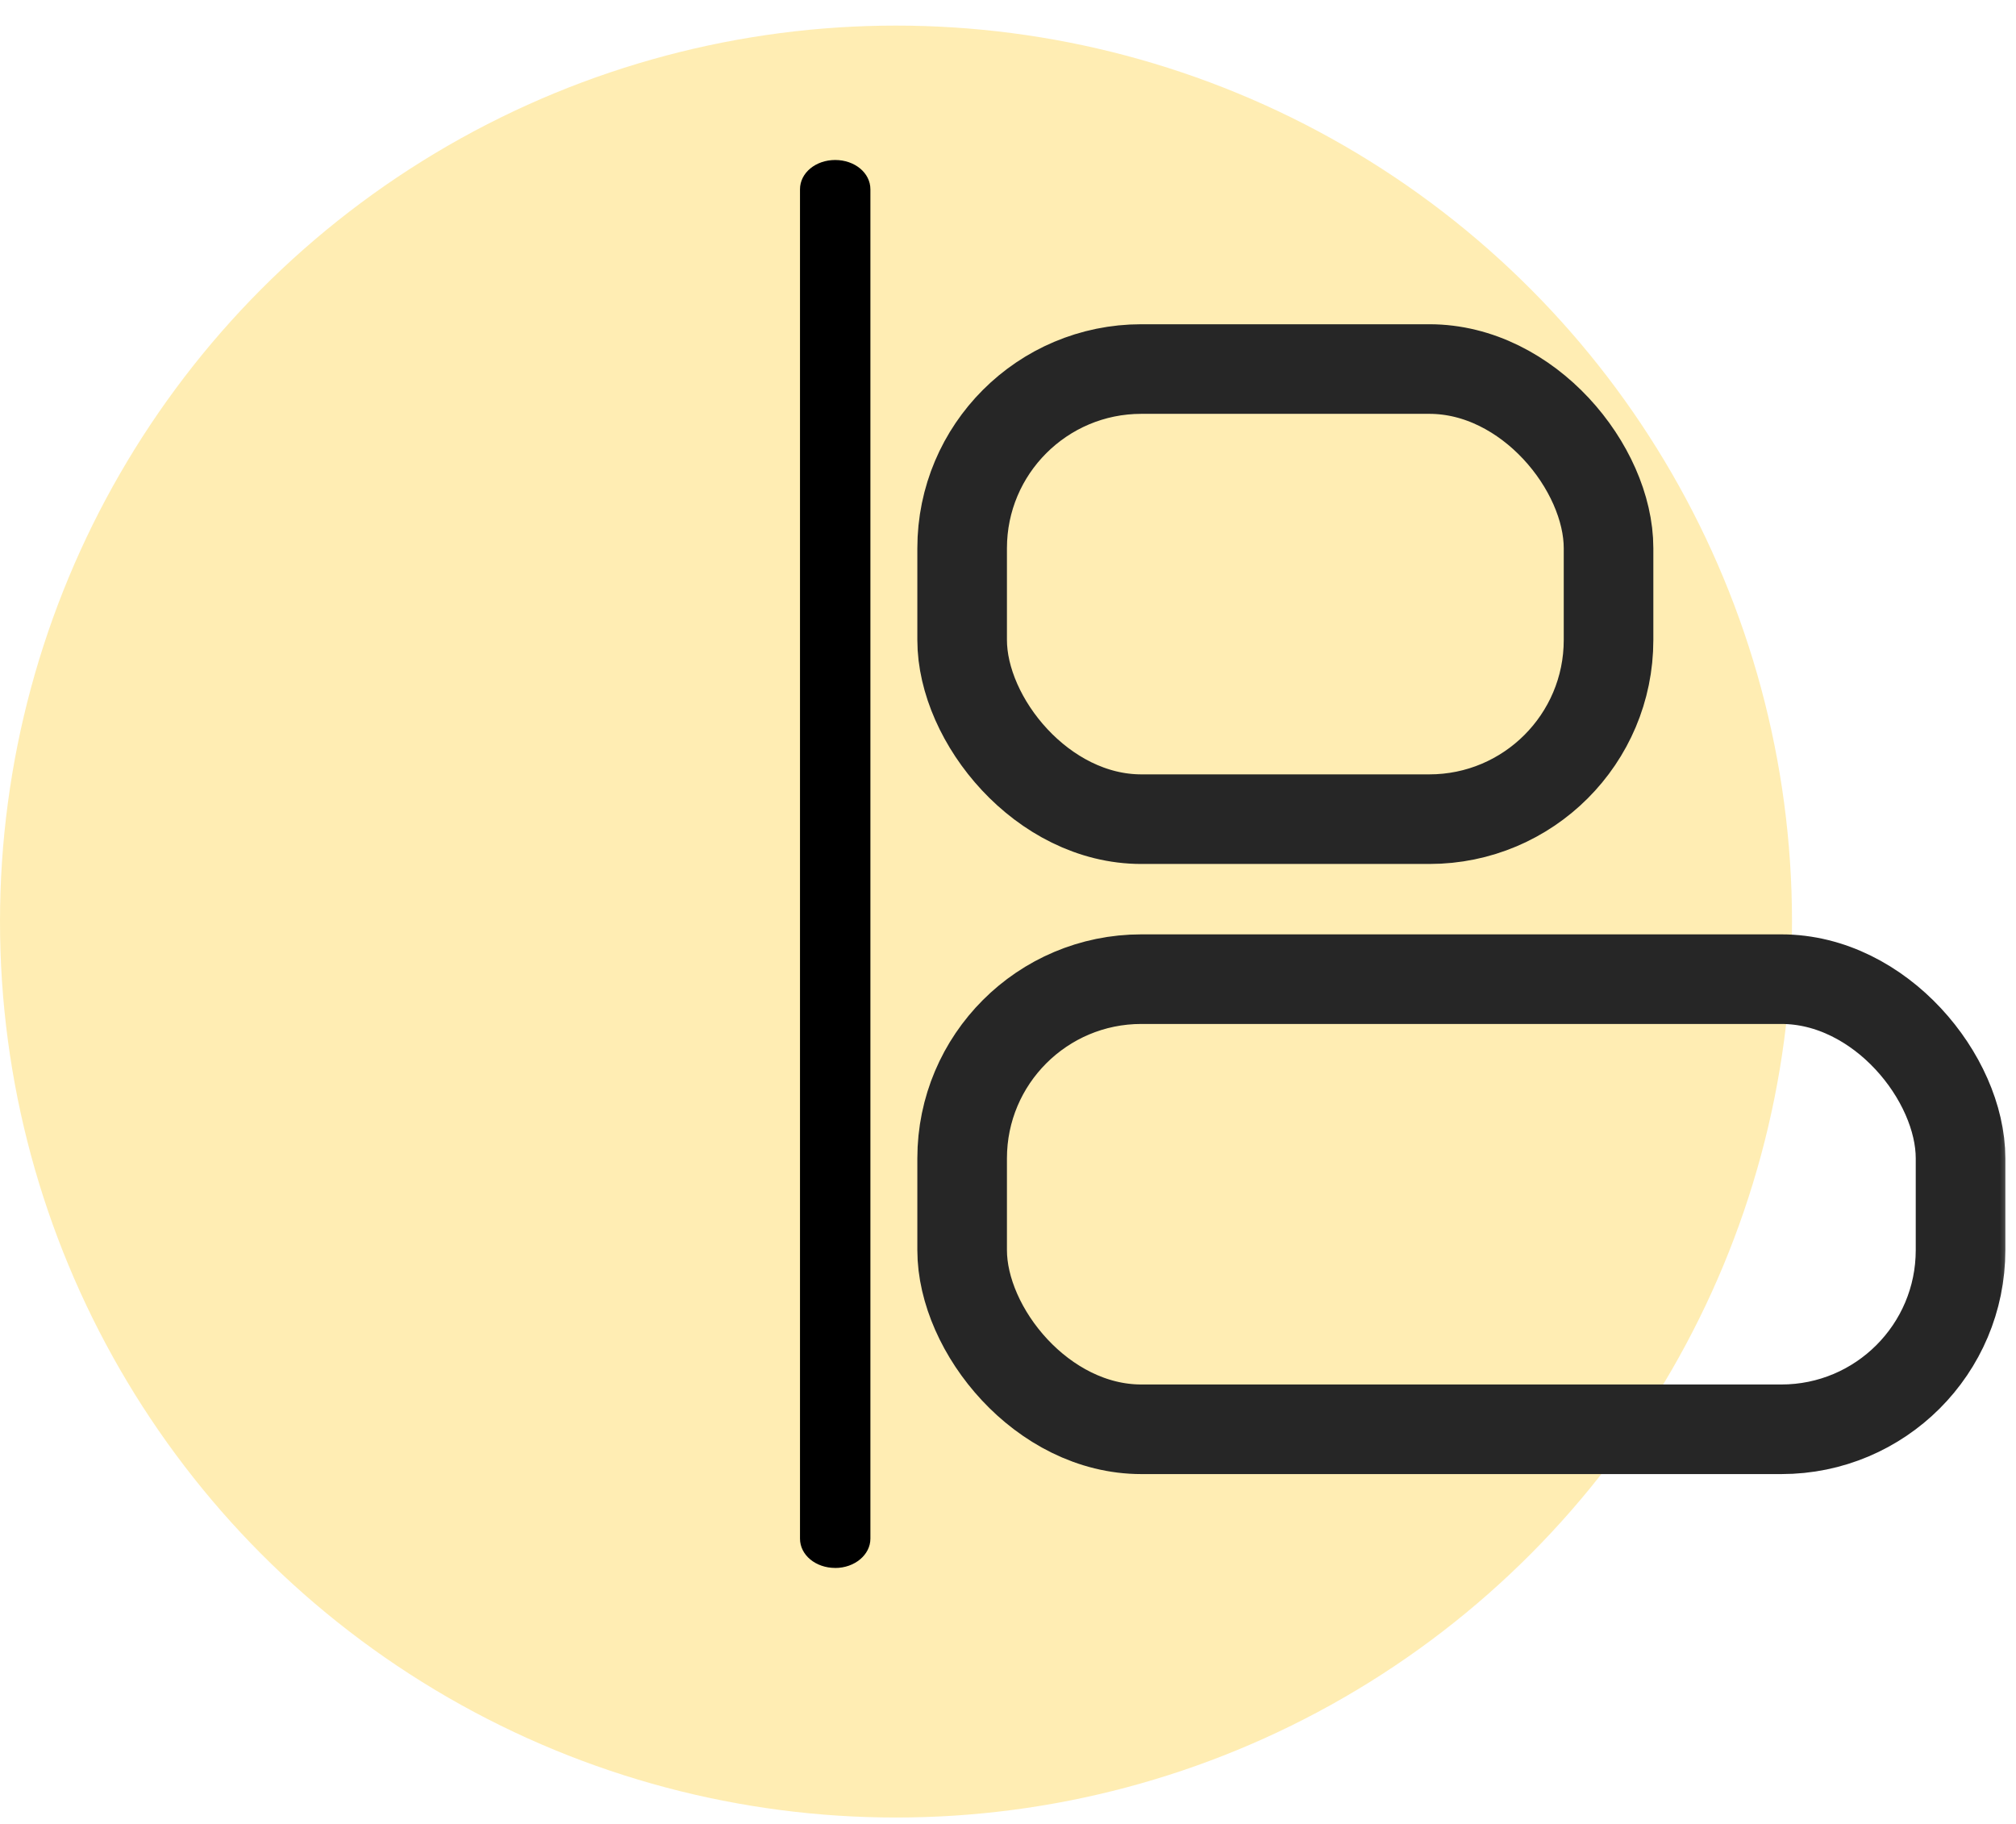 <svg xmlns="http://www.w3.org/2000/svg" xmlns:xlink="http://www.w3.org/1999/xlink" width="63" height="57" xmlns:v="https://vecta.io/nano"><defs><path id="A" d="M0 0h64v64H0z"/></defs><g transform="translate(-1 -4)" fill="none" fill-rule="evenodd"><mask id="B" fill="#fff"><use xlink:href="#A"/></mask><g mask="url(#B)"><circle fill="#ffdc68" opacity=".5" cx="29" cy="32.8" r="28"/><path d="M27.1 53c-.607 0-1.1-.4-1.1-.917V9.917C26 9.4 26.493 9 27.1 9s1.1.4 1.1.917v42.167c0 .506-.493.917-1.1.917z" fill="#000" fill-rule="nonzero"/><g stroke="#262626" stroke-width="2.8"><rect x="31.067" y="34.6" width="31.2" height="14.067" rx="5.6"/><rect x="31.067" y="15.533" width="20.2" height="14.067" rx="5.6"/></g></g></g></svg>